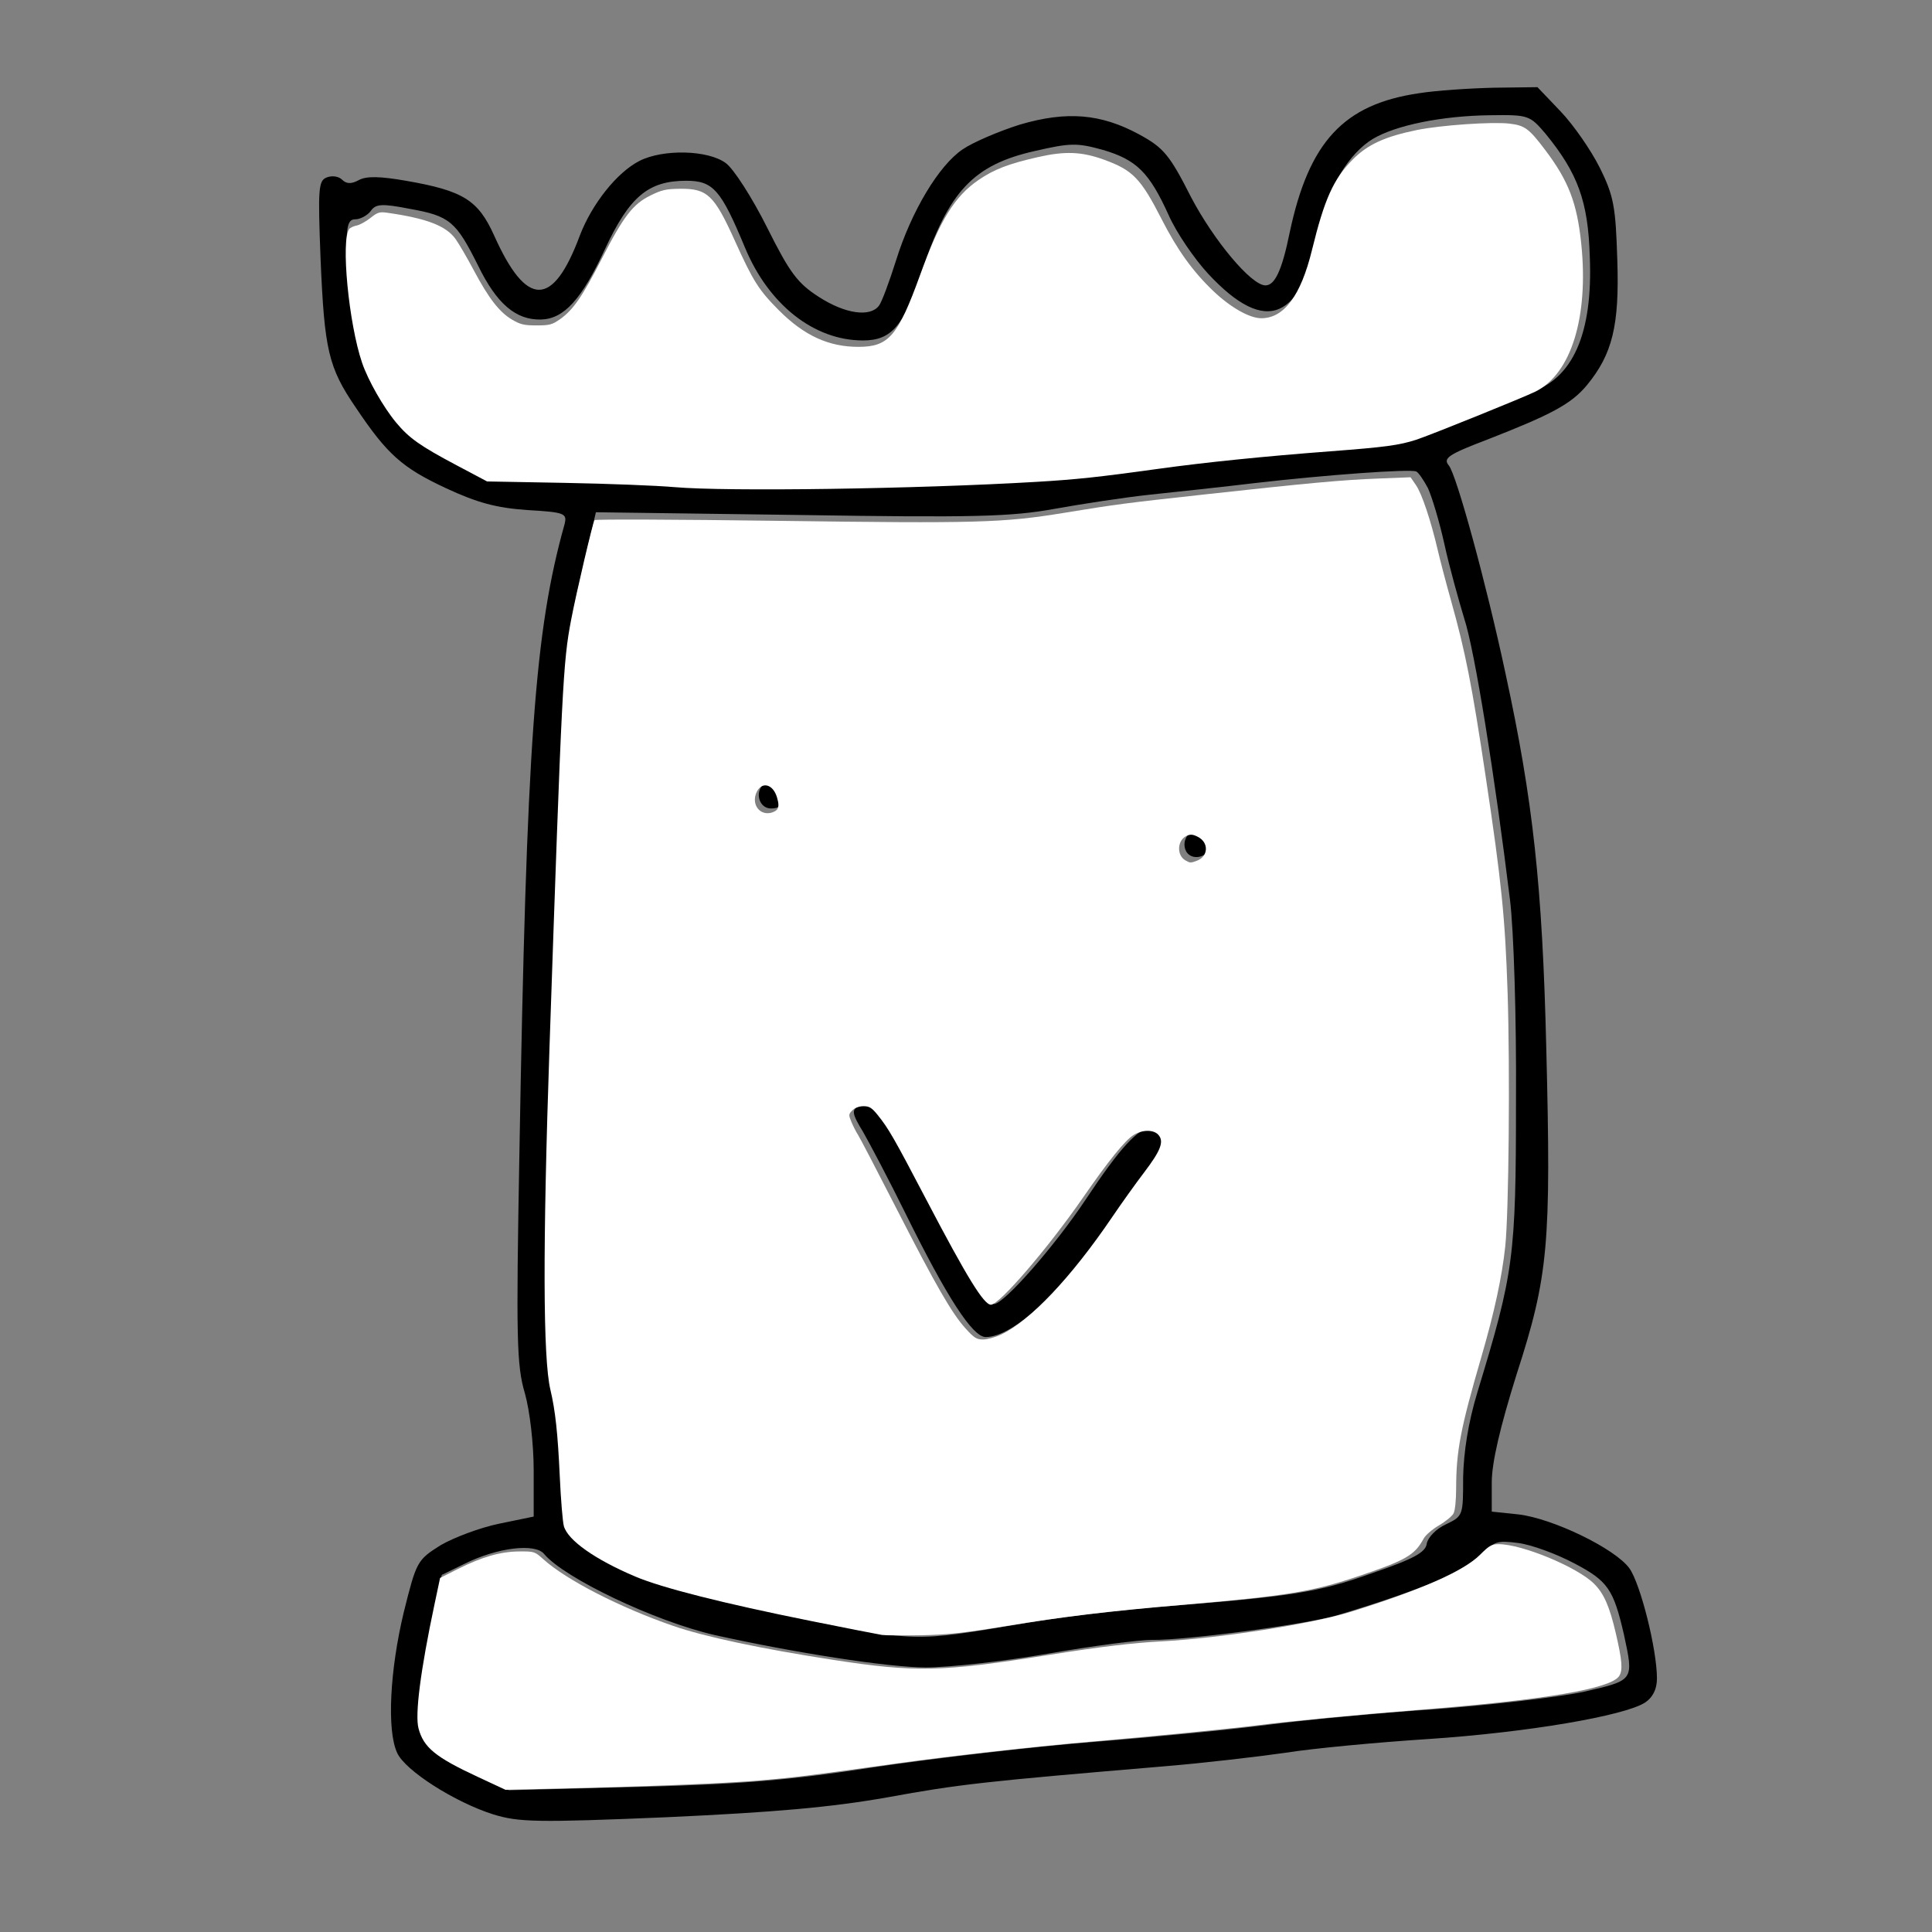 <?xml version="1.0" encoding="UTF-8" standalone="no"?>
<svg
   version="1"
   width="400pt"
   height="400pt"
   viewBox="0 0 400 400"
   preserveAspectRatio="xMidYMid meet"
   id="svg408"
   sodipodi:docname="rook.svg"
   inkscape:version="1.2.2 (732a01da63, 2022-12-09)"
   xmlns:inkscape="http://www.inkscape.org/namespaces/inkscape"
   xmlns:sodipodi="http://sodipodi.sourceforge.net/DTD/sodipodi-0.dtd"
   xmlns="http://www.w3.org/2000/svg"
   xmlns:svg="http://www.w3.org/2000/svg">
  <rect x="0" y="0" width="400" height="400" fill="#808080" stroke="none"/>
  <defs
     id="defs412" />
  <sodipodi:namedview
     id="namedview410"
     pagecolor="#505050"
     bordercolor="#ffffff"
     borderopacity="1"
     inkscape:showpageshadow="0"
     inkscape:pageopacity="0"
     inkscape:pagecheckerboard="1"
     inkscape:deskcolor="#505050"
     inkscape:document-units="pt"
     showgrid="false"
     inkscape:zoom="1.77"
     inkscape:cx="336.15819"
     inkscape:cy="255.64972"
     inkscape:window-width="2160"
     inkscape:window-height="1346"
     inkscape:window-x="-11"
     inkscape:window-y="-11"
     inkscape:window-maximized="1"
     inkscape:current-layer="svg408" />
  <g
     transform="matrix(0.114,0,0,-0.114,-33.146,407.926)"
     fill="#000000"
     stroke="none"
     id="g406">
    <path
       d="m 2868,3409 c -137,-20 -200,-88 -235,-253 -14,-69 -27,-96 -44,-96 -26,0 -94,82 -135,160 -39,77 -50,90 -94,114 -70,38 -132,43 -217,18 -38,-12 -85,-32 -104,-45 -43,-29 -93,-112 -121,-202 -12,-38 -26,-76 -31,-82 -16,-21 -61,-15 -109,16 -39,25 -53,44 -94,126 -27,54 -61,107 -75,117 -32,24 -114,26 -157,4 -41,-21 -86,-78 -108,-135 -49,-132 -97,-132 -156,0 -29,64 -56,81 -160,99 -46,8 -72,9 -86,1 -13,-7 -22,-7 -30,1 -6,6 -18,8 -28,4 -15,-6 -16,-20 -11,-149 7,-164 14,-196 64,-269 57,-85 84,-109 163,-146 58,-27 92,-36 148,-40 69,-4 73,-6 68,-26 -54,-193 -69,-396 -82,-1146 -6,-332 -5,-382 10,-432 9,-32 16,-92 16,-140 v -84 l -63,-13 c -34,-7 -82,-25 -106,-39 -43,-27 -44,-30 -67,-122 -25,-104 -31,-214 -12,-255 14,-32 105,-90 175,-112 46,-14 78,-15 315,-5 196,9 298,18 400,36 131,24 178,29 498,56 74,6 176,18 225,25 50,8 167,19 260,25 180,12 355,42 393,66 14,9 22,24 22,44 0,53 -30,172 -50,200 -26,36 -140,91 -202,98 l -48,5 v 53 c 0,36 15,100 45,196 58,179 63,236 54,593 -7,293 -24,450 -74,680 -35,164 -89,361 -103,378 -11,13 -1,20 70,47 115,45 152,64 181,99 46,56 59,108 55,227 -3,96 -6,116 -32,168 -16,32 -48,78 -71,102 l -42,44 -79,-1 c -43,-1 -105,-5 -136,-10 z m 230,-74 c 58,-71 77,-122 80,-222 6,-141 -31,-224 -110,-248 -13,-4 -66,-26 -118,-48 -83,-36 -108,-42 -200,-48 -156,-10 -323,-28 -430,-46 -114,-19 -690,-35 -795,-22 -38,5 -131,9 -206,9 h -136 l -74,38 c -74,37 -103,66 -148,152 -22,42 -41,145 -41,223 0,46 3,57 16,57 9,0 22,7 28,15 9,13 20,14 71,4 73,-13 84,-23 124,-103 34,-70 69,-99 114,-98 42,1 74,36 117,129 44,94 78,123 147,123 49,0 63,-16 107,-122 43,-103 125,-168 214,-168 52,0 74,26 107,125 48,146 94,194 205,219 65,15 77,15 124,2 61,-18 84,-41 119,-118 14,-32 47,-80 72,-107 106,-114 171,-85 205,90 13,67 51,129 94,155 42,25 126,42 213,43 70,1 72,0 101,-34 z m -214,-643 c 7,-15 21,-61 30,-102 9,-41 26,-102 36,-135 19,-57 56,-289 83,-510 7,-55 12,-219 11,-365 0,-286 -4,-313 -70,-530 -17,-56 -25,-109 -26,-155 0,-69 0,-70 -31,-85 -18,-8 -33,-24 -35,-35 -2,-16 -24,-28 -100,-54 -98,-35 -144,-42 -387,-61 -71,-6 -182,-19 -245,-30 -203,-34 -191,-34 -410,10 -112,23 -231,52 -265,65 -76,28 -140,68 -155,94 -5,11 -10,59 -10,106 0,48 -7,115 -16,148 -17,68 -17,236 5,847 17,500 17,501 46,628 l 28,120 371,-5 c 316,-5 384,-3 461,11 50,9 128,21 175,26 47,5 132,14 190,21 130,15 282,26 293,21 4,-2 13,-15 21,-30 z M 3150,739 c 61,-32 71,-47 90,-129 18,-84 19,-83 -72,-104 -46,-10 -168,-24 -273,-32 -104,-7 -239,-20 -300,-28 -60,-8 -202,-22 -315,-31 -113,-9 -293,-30 -400,-46 -156,-24 -242,-31 -430,-36 l -235,-6 -60,27 c -85,38 -105,60 -105,114 0,25 10,91 21,147 l 22,103 41,20 c 60,30 129,38 145,18 37,-44 201,-122 309,-147 144,-32 316,-59 384,-59 42,0 142,11 222,25 80,14 165,25 188,25 63,-1 286,29 338,45 147,44 246,85 265,110 18,24 25,26 63,21 24,-3 70,-20 102,-37 z"
       id="path398" />
    <path
       d="m 1677,2154 c -16,-16 -7,-44 14,-44 15,0 20,5 17,22 -3,22 -19,33 -31,22 z"
       id="path400" />
    <path
       d="m 2444,2055 c -4,-9 -2,-21 4,-27 15,-15 44,-1 40,19 -4,23 -36,29 -44,8 z"
       id="path402" />
    <path
       d="m 1849,1569 c -12,-7 -10,-15 9,-46 12,-21 47,-87 77,-148 75,-152 122,-225 146,-225 52,0 147,90 237,225 25,38 57,82 70,97 27,29 24,58 -6,58 -24,0 -57,-36 -120,-131 -56,-84 -148,-189 -166,-189 -13,0 -66,89 -121,200 -45,92 -86,158 -101,164 -6,2 -17,0 -25,-5 z"
       id="path404" />
  </g>
  <path
     style="fill:#ffffff;stroke-width:0.565"
     d="m 243.503,451.335 c -0.932,-0.14 -9.831,-1.888 -19.774,-3.885 -24.047,-4.83 -41.058,-9.138 -48.394,-12.254 -11.125,-4.726 -18.563,-9.98 -19.678,-13.9 -0.327,-1.147 -0.834,-7.298 -1.127,-13.668 -0.552,-12.003 -1.223,-18.209 -2.596,-24.011 -2.047,-8.653 -2.125,-39.423 -0.24,-94.633 3.41,-99.853 3.729,-106.181 5.953,-117.806 1.479,-7.728 6.035,-27.103 6.49,-27.594 0.249,-0.269 22.634,-0.184 50.359,0.192 55.433,0.751 62.368,0.558 79.29,-2.208 14.544,-2.377 16.424,-2.623 38.983,-5.101 28.584,-3.14 37.702,-3.973 47.804,-4.369 l 8.821,-0.346 1.509,2.203 c 1.623,2.37 4.118,9.841 6.019,18.022 0.65,2.797 2.288,9.025 3.641,13.842 3.968,14.13 5.775,23.312 9.565,48.588 4.384,29.241 5.357,38.814 6.041,59.397 0.705,21.228 0.342,61.062 -0.641,70.264 -0.9,8.423 -3.009,18.194 -6.553,30.36 -5.803,19.919 -6.988,26.089 -7.004,36.467 -0.005,3.22 -0.297,6.058 -0.706,6.865 -0.384,0.757 -2.187,2.246 -4.008,3.31 -1.863,1.088 -3.715,2.678 -4.237,3.638 -2.542,4.673 -4.969,6.056 -18.62,10.607 -12.237,4.08 -19.374,5.238 -46.997,7.626 -22.126,1.913 -33.278,3.249 -50.11,6.006 -11.338,1.857 -15.741,2.329 -23.054,2.468 -4.972,0.095 -9.802,0.058 -10.734,-0.081 z m 32.768,-82.889 c 8.028,-3.744 19.477,-15.843 30.795,-32.541 2.495,-3.682 6.438,-9.191 8.761,-12.242 4.632,-6.083 5.576,-8.585 3.926,-10.408 -1.324,-1.463 -4.397,-1.437 -6.816,0.058 -2.357,1.457 -6.969,7.164 -14.002,17.327 -9.659,13.958 -23.046,29.531 -25.385,29.531 -1.969,0 -6.603,-7.536 -17.893,-29.096 -8.887,-16.972 -10.388,-19.584 -13.397,-23.305 -1.602,-1.982 -2.28,-2.401 -3.881,-2.401 -1.189,0 -2.379,0.439 -3.075,1.135 -1.073,1.073 -1.087,1.251 -0.253,3.249 0.485,1.162 1.298,2.749 1.806,3.526 0.508,0.777 5.215,9.801 10.46,20.053 11.053,21.607 15.452,29.242 19.264,33.432 2.359,2.593 3.027,3.011 4.802,3.006 1.134,-0.003 3.333,-0.598 4.887,-1.323 z m 54.166,-130.848 c 3.146,-1.196 3.301,-5 0.267,-6.569 -1.372,-0.709 -2.065,-0.776 -3.111,-0.3 -2.626,1.196 -2.849,5.334 -0.365,6.779 1.278,0.744 1.475,0.749 3.209,0.09 z m -115.841,-14.24 c 0.411,-0.657 0.38,-1.622 -0.104,-3.239 -1.143,-3.816 -4.365,-4.499 -5.726,-1.215 -1.223,2.953 0.622,5.855 3.535,5.562 0.94,-0.095 1.972,-0.593 2.294,-1.108 z"
     id="path454"
     transform="scale(0.75)" />
  <path
     style="fill:#ffffff;stroke-width:0.565"
     d="m 186.158,134.472 c -4.816,-0.429 -18.418,-0.957 -30.226,-1.173 l -21.469,-0.394 -8.429,-4.469 c -10.035,-5.32 -13.102,-7.485 -16.657,-11.756 -3.554,-4.271 -7.773,-11.677 -9.435,-16.566 -3.689,-10.846 -5.891,-33.896 -3.525,-36.911 0.275,-0.351 1.2,-0.778 2.055,-0.949 0.855,-0.171 2.562,-1.111 3.793,-2.09 2.009,-1.596 2.5,-1.741 4.789,-1.412 10.775,1.55 16.069,3.591 18.686,7.203 0.906,1.25 3.17,5.133 5.031,8.629 4.169,7.829 7.096,11.601 10.602,13.662 2.274,1.337 3.325,1.584 6.739,1.584 3.593,0 4.318,-0.192 6.49,-1.717 3.598,-2.527 6.164,-6.242 11.496,-16.645 6.032,-11.769 8.607,-15.117 13.472,-17.512 3.125,-1.538 4.289,-1.802 8.146,-1.844 7.534,-0.081 9.434,1.713 15.103,14.259 5.08,11.245 6.623,13.689 12.152,19.243 7.013,7.045 13.818,10.164 22.115,10.135 8.256,-0.029 10.812,-3.021 16.879,-19.762 5.524,-15.242 9.545,-21.782 16.181,-26.316 4.271,-2.918 8.217,-4.441 16.294,-6.285 7.545,-1.723 12.136,-1.548 18.334,0.7 7.943,2.881 10.153,5.169 15.94,16.502 4.297,8.416 8.558,14.337 14.186,19.715 4.764,4.551 10.034,7.546 13.281,7.547 6.272,0.002 10.908,-6.227 13.982,-18.786 3.466,-14.158 5.92,-19.603 11.282,-25.039 4.076,-4.131 8.877,-6.335 17.733,-8.139 6.596,-1.344 20.776,-2.32 25.543,-1.758 4.193,0.494 5.365,1.359 9.802,7.23 6.486,8.582 8.831,14.68 9.99,25.976 2.069,20.169 -2.786,35.849 -12.619,40.75 -3.173,1.581 -29.287,12.132 -32.935,13.306 -4.765,1.534 -8.468,2.032 -23.72,3.193 -18.547,1.412 -34.452,3.033 -47.466,4.838 -16.502,2.288 -22.575,2.938 -33.616,3.595 -32.883,1.958 -85.707,2.725 -100,1.453 z"
     id="path456"
     transform="scale(0.75)" />
  <path
     style="fill:#ffffff;stroke-width:0.565"
     d="m 131.921,490.526 c -11.737,-5.465 -14.985,-8.121 -16.391,-13.405 -1.015,-3.812 0.563,-16.063 4.402,-34.183 l 1.556,-7.345 4.793,-2.409 c 6.754,-3.395 11.839,-4.862 16.994,-4.902 4.199,-0.033 4.343,0.013 6.689,2.129 6.366,5.744 21.217,13.368 35.9,18.431 8.681,2.993 24.093,6.271 43.798,9.316 23.166,3.579 30.196,3.421 60.169,-1.357 13.576,-2.164 22.935,-3.288 30.791,-3.697 15.982,-0.833 41.55,-4.828 52.302,-8.172 19.3,-6.002 31.139,-11.229 35.646,-15.739 2.524,-2.525 3.22,-2.921 5.136,-2.921 6.493,0 21.765,6.345 26.379,10.959 2.676,2.676 4.243,6.249 5.949,13.569 1.769,7.589 1.981,10.28 0.933,11.88 -2.298,3.507 -20.614,6.593 -55.441,9.344 -17.044,1.346 -35.077,3.07 -44.35,4.241 -7.577,0.957 -30.659,3.228 -46.045,4.53 -14.566,1.233 -38.658,3.932 -53.39,5.981 -24.766,3.445 -28.243,3.876 -37.886,4.706 -9.694,0.834 -30.895,1.685 -57.03,2.29 l -13.277,0.307 z"
     id="path458"
     transform="scale(0.75)" />
</svg>
